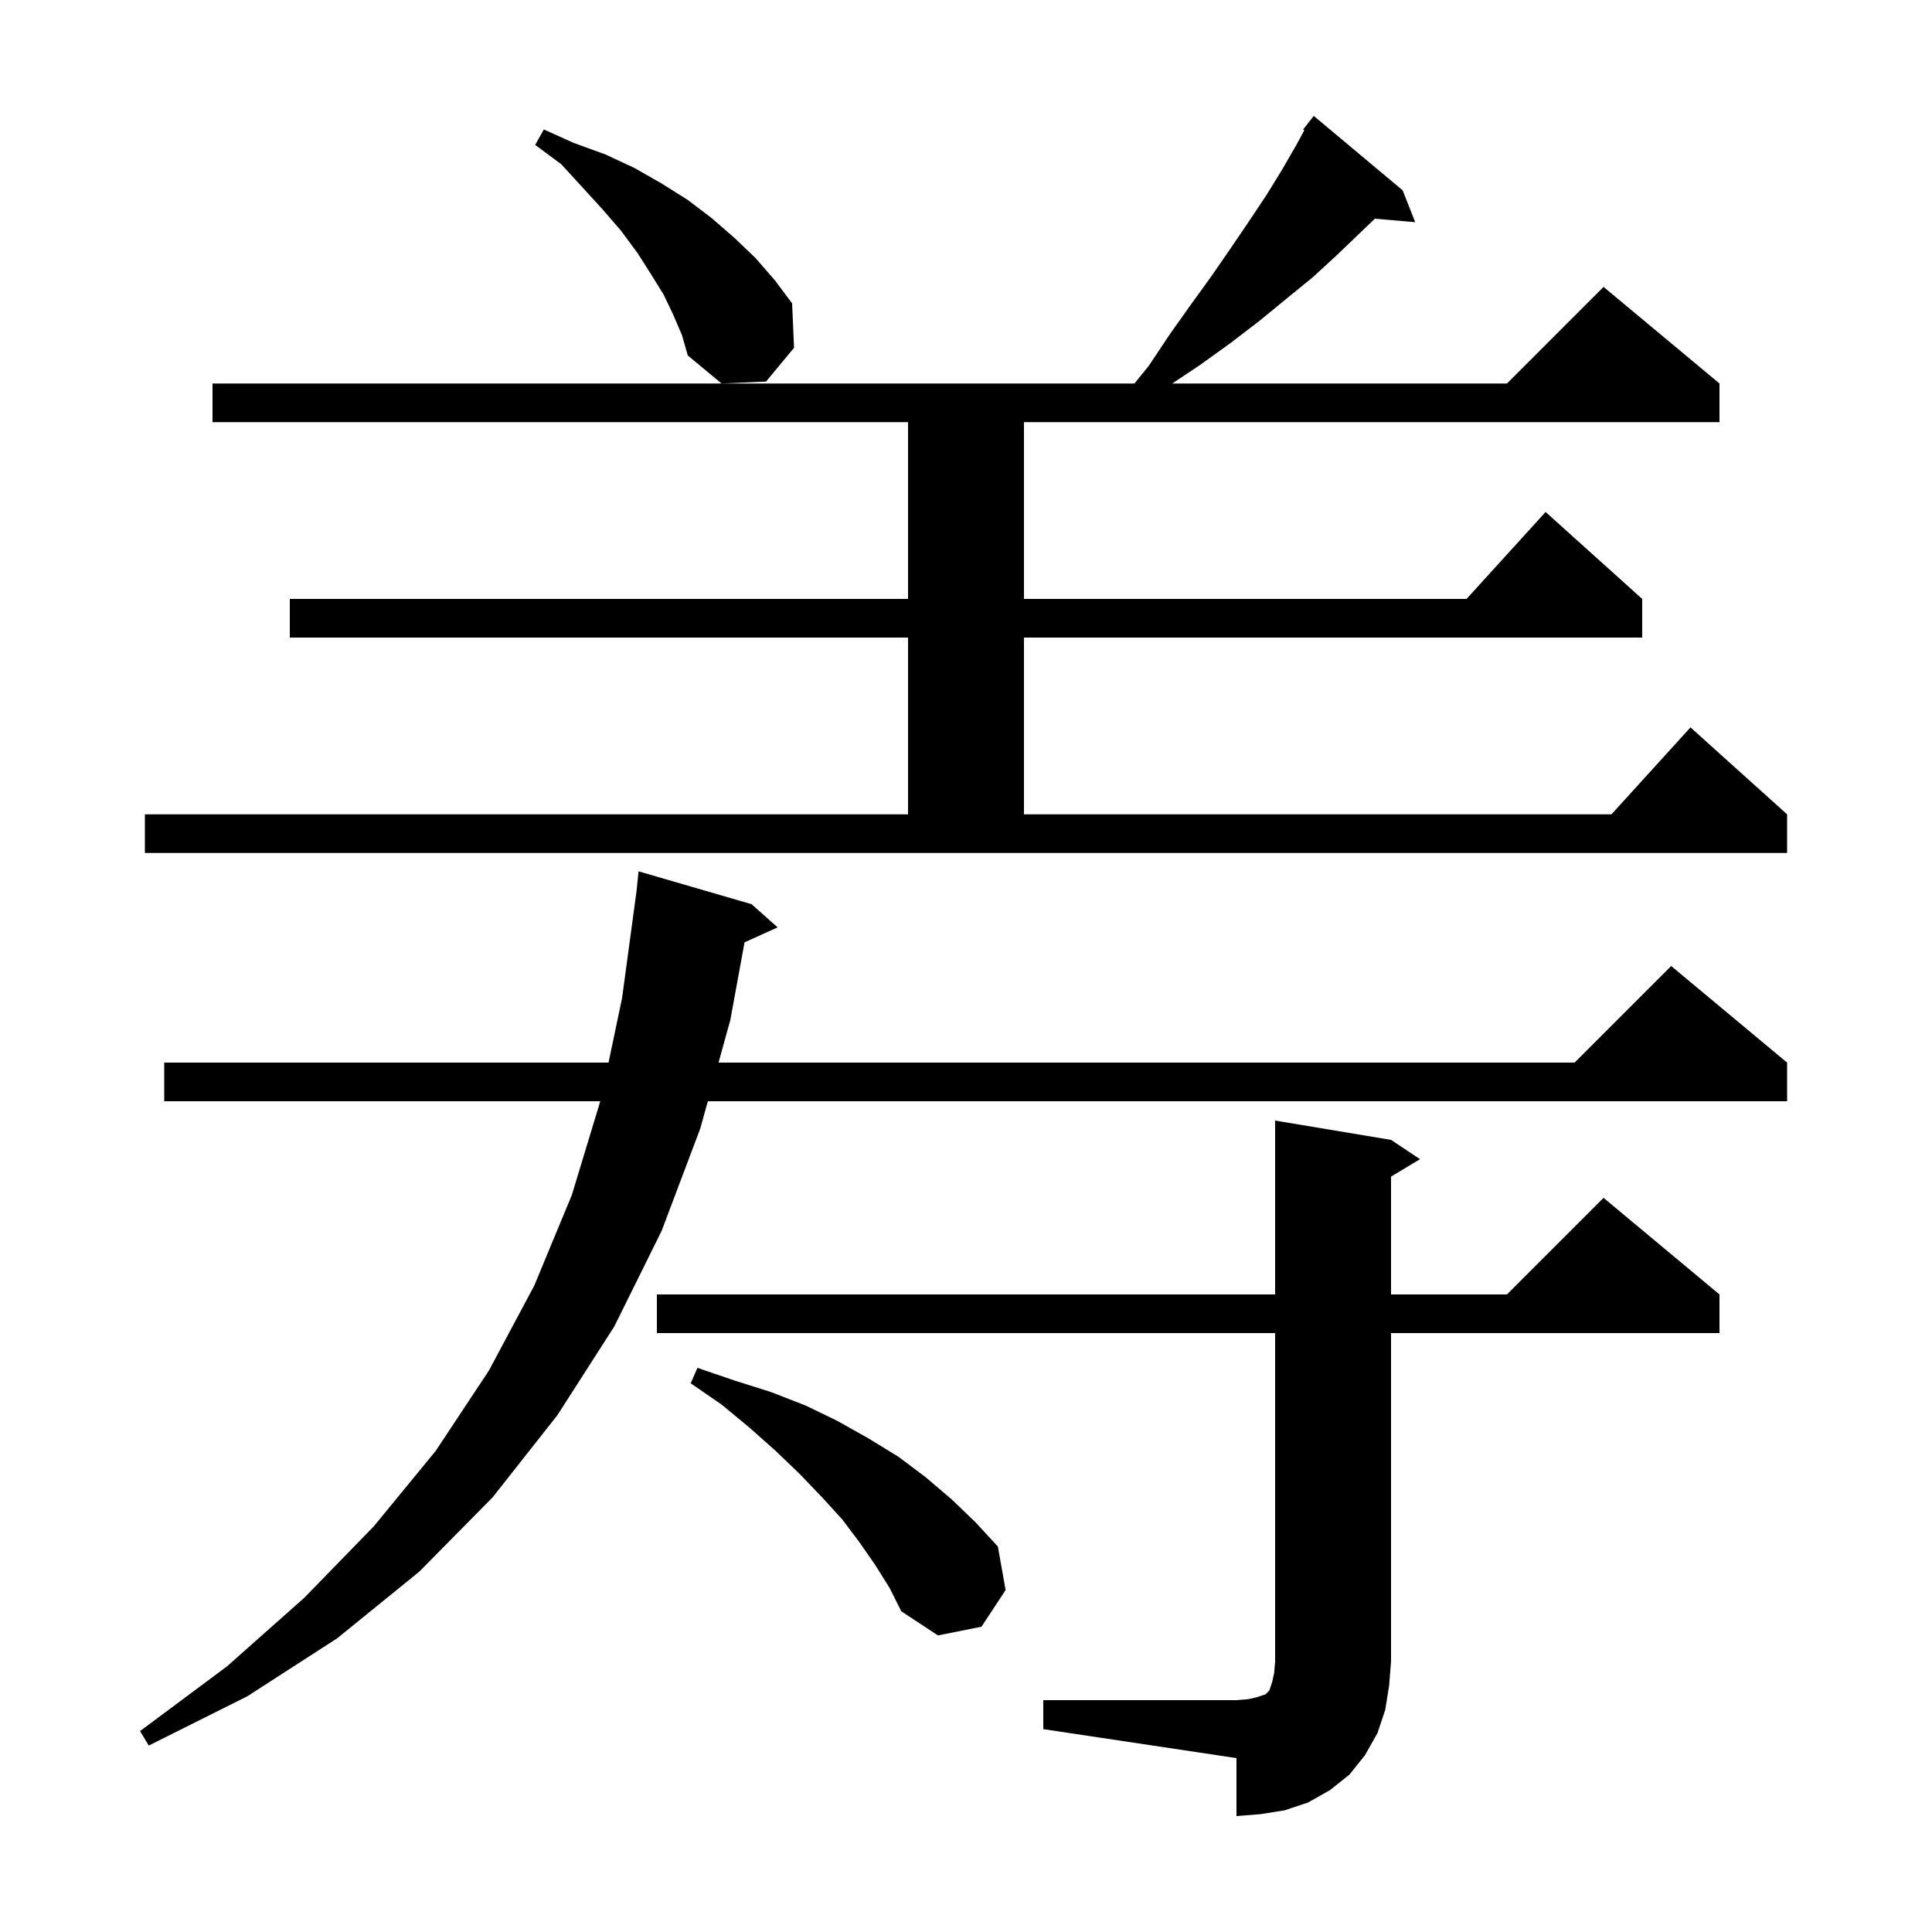 <svg xmlns="http://www.w3.org/2000/svg" xmlns:xlink="http://www.w3.org/1999/xlink" version="1.1" baseProfile="full" viewBox="0 0 200 200" width="200" height="200">
<g fill="black">
<path d="M 108.0 176.0 L 128.0 176.0 L 129.2 175.9 L 130.1 175.7 L 131.0 175.4 L 131.4 175.0 L 131.7 174.1 L 131.9 173.2 L 132.0 172.0 L 132.0 138.0 L 68.0 138.0 L 68.0 134.0 L 132.0 134.0 L 132.0 116.0 L 144.0 118.0 L 147.0 120.0 L 144.0 121.8 L 144.0 134.0 L 156.0 134.0 L 166.0 124.0 L 178.0 134.0 L 178.0 138.0 L 144.0 138.0 L 144.0 172.0 L 143.8 174.5 L 143.4 177.0 L 142.6 179.4 L 141.3 181.7 L 139.7 183.7 L 137.7 185.3 L 135.4 186.6 L 133.0 187.4 L 130.5 187.8 L 128.0 188.0 L 128.0 182.0 L 108.0 179.0 Z M 77.8 93.6 L 80.5 96.0 L 77.076 97.551 L 75.6 105.6 L 74.382 110.0 L 163.0 110.0 L 173.0 100.0 L 185.0 110.0 L 185.0 114.0 L 73.275 114.0 L 72.5 116.8 L 68.5 127.4 L 63.6 137.3 L 57.7 146.5 L 51.0 155.0 L 43.4 162.7 L 34.9 169.6 L 25.6 175.6 L 15.4 180.7 L 14.5 179.2 L 23.5 172.5 L 31.5 165.4 L 38.7 158.0 L 45.1 150.2 L 50.6 141.9 L 55.3 133.1 L 59.2 123.7 L 62.139 114.0 L 17.0 114.0 L 17.0 110.0 L 62.996 110.0 L 64.4 103.3 L 65.9 92.2 L 66.1 90.2 Z M 90.6 162.0 L 89.0 159.7 L 87.2 157.3 L 85.1 155.0 L 82.8 152.6 L 80.3 150.2 L 77.6 147.8 L 74.7 145.4 L 71.5 143.2 L 72.2 141.6 L 76.0 142.9 L 79.8 144.1 L 83.4 145.5 L 86.7 147.1 L 89.9 148.9 L 93.0 150.8 L 95.8 152.9 L 98.5 155.2 L 101.0 157.6 L 103.3 160.1 L 104.1 164.6 L 101.6 168.4 L 97.1 169.3 L 93.3 166.8 L 92.1 164.4 Z M 15.0 84.3 L 94.0 84.3 L 94.0 66.0 L 30.0 66.0 L 30.0 62.0 L 94.0 62.0 L 94.0 43.7 L 22.0 43.7 L 22.0 39.7 L 117.438 39.7 L 118.9 37.9 L 121.1 34.6 L 123.3 31.5 L 125.4 28.6 L 127.4 25.7 L 129.3 22.9 L 131.1 20.2 L 132.7 17.6 L 134.2 15.0 L 135.025 13.477 L 134.9 13.4 L 135.437 12.717 L 135.5 12.6 L 135.518 12.613 L 136.0 12.0 L 145.2 19.7 L 146.5 23.0 L 142.326 22.64 L 140.8 24.1 L 138.4 26.4 L 135.9 28.7 L 133.2 30.9 L 130.4 33.2 L 127.4 35.5 L 124.2 37.8 L 121.35 39.7 L 156.0 39.7 L 166.0 29.7 L 178.0 39.7 L 178.0 43.7 L 106.0 43.7 L 106.0 62.0 L 151.818 62.0 L 160.0 53.0 L 170.0 62.0 L 170.0 66.0 L 106.0 66.0 L 106.0 84.3 L 166.818 84.3 L 175.0 75.3 L 185.0 84.3 L 185.0 88.3 L 15.0 88.3 Z M 69.7 32.6 L 68.7 30.5 L 67.4 28.4 L 66.0 26.2 L 64.3 23.9 L 62.4 21.7 L 60.3 19.4 L 58.1 17.0 L 55.4 15.0 L 56.3 13.4 L 59.4 14.8 L 62.7 16.0 L 65.7 17.4 L 68.5 19.0 L 71.2 20.7 L 73.7 22.6 L 76.0 24.6 L 78.2 26.7 L 80.2 29.0 L 82.0 31.4 L 82.2 36.0 L 79.3 39.5 L 74.7 39.7 L 71.2 36.8 L 70.6 34.7 Z " />
</g>
</svg>
